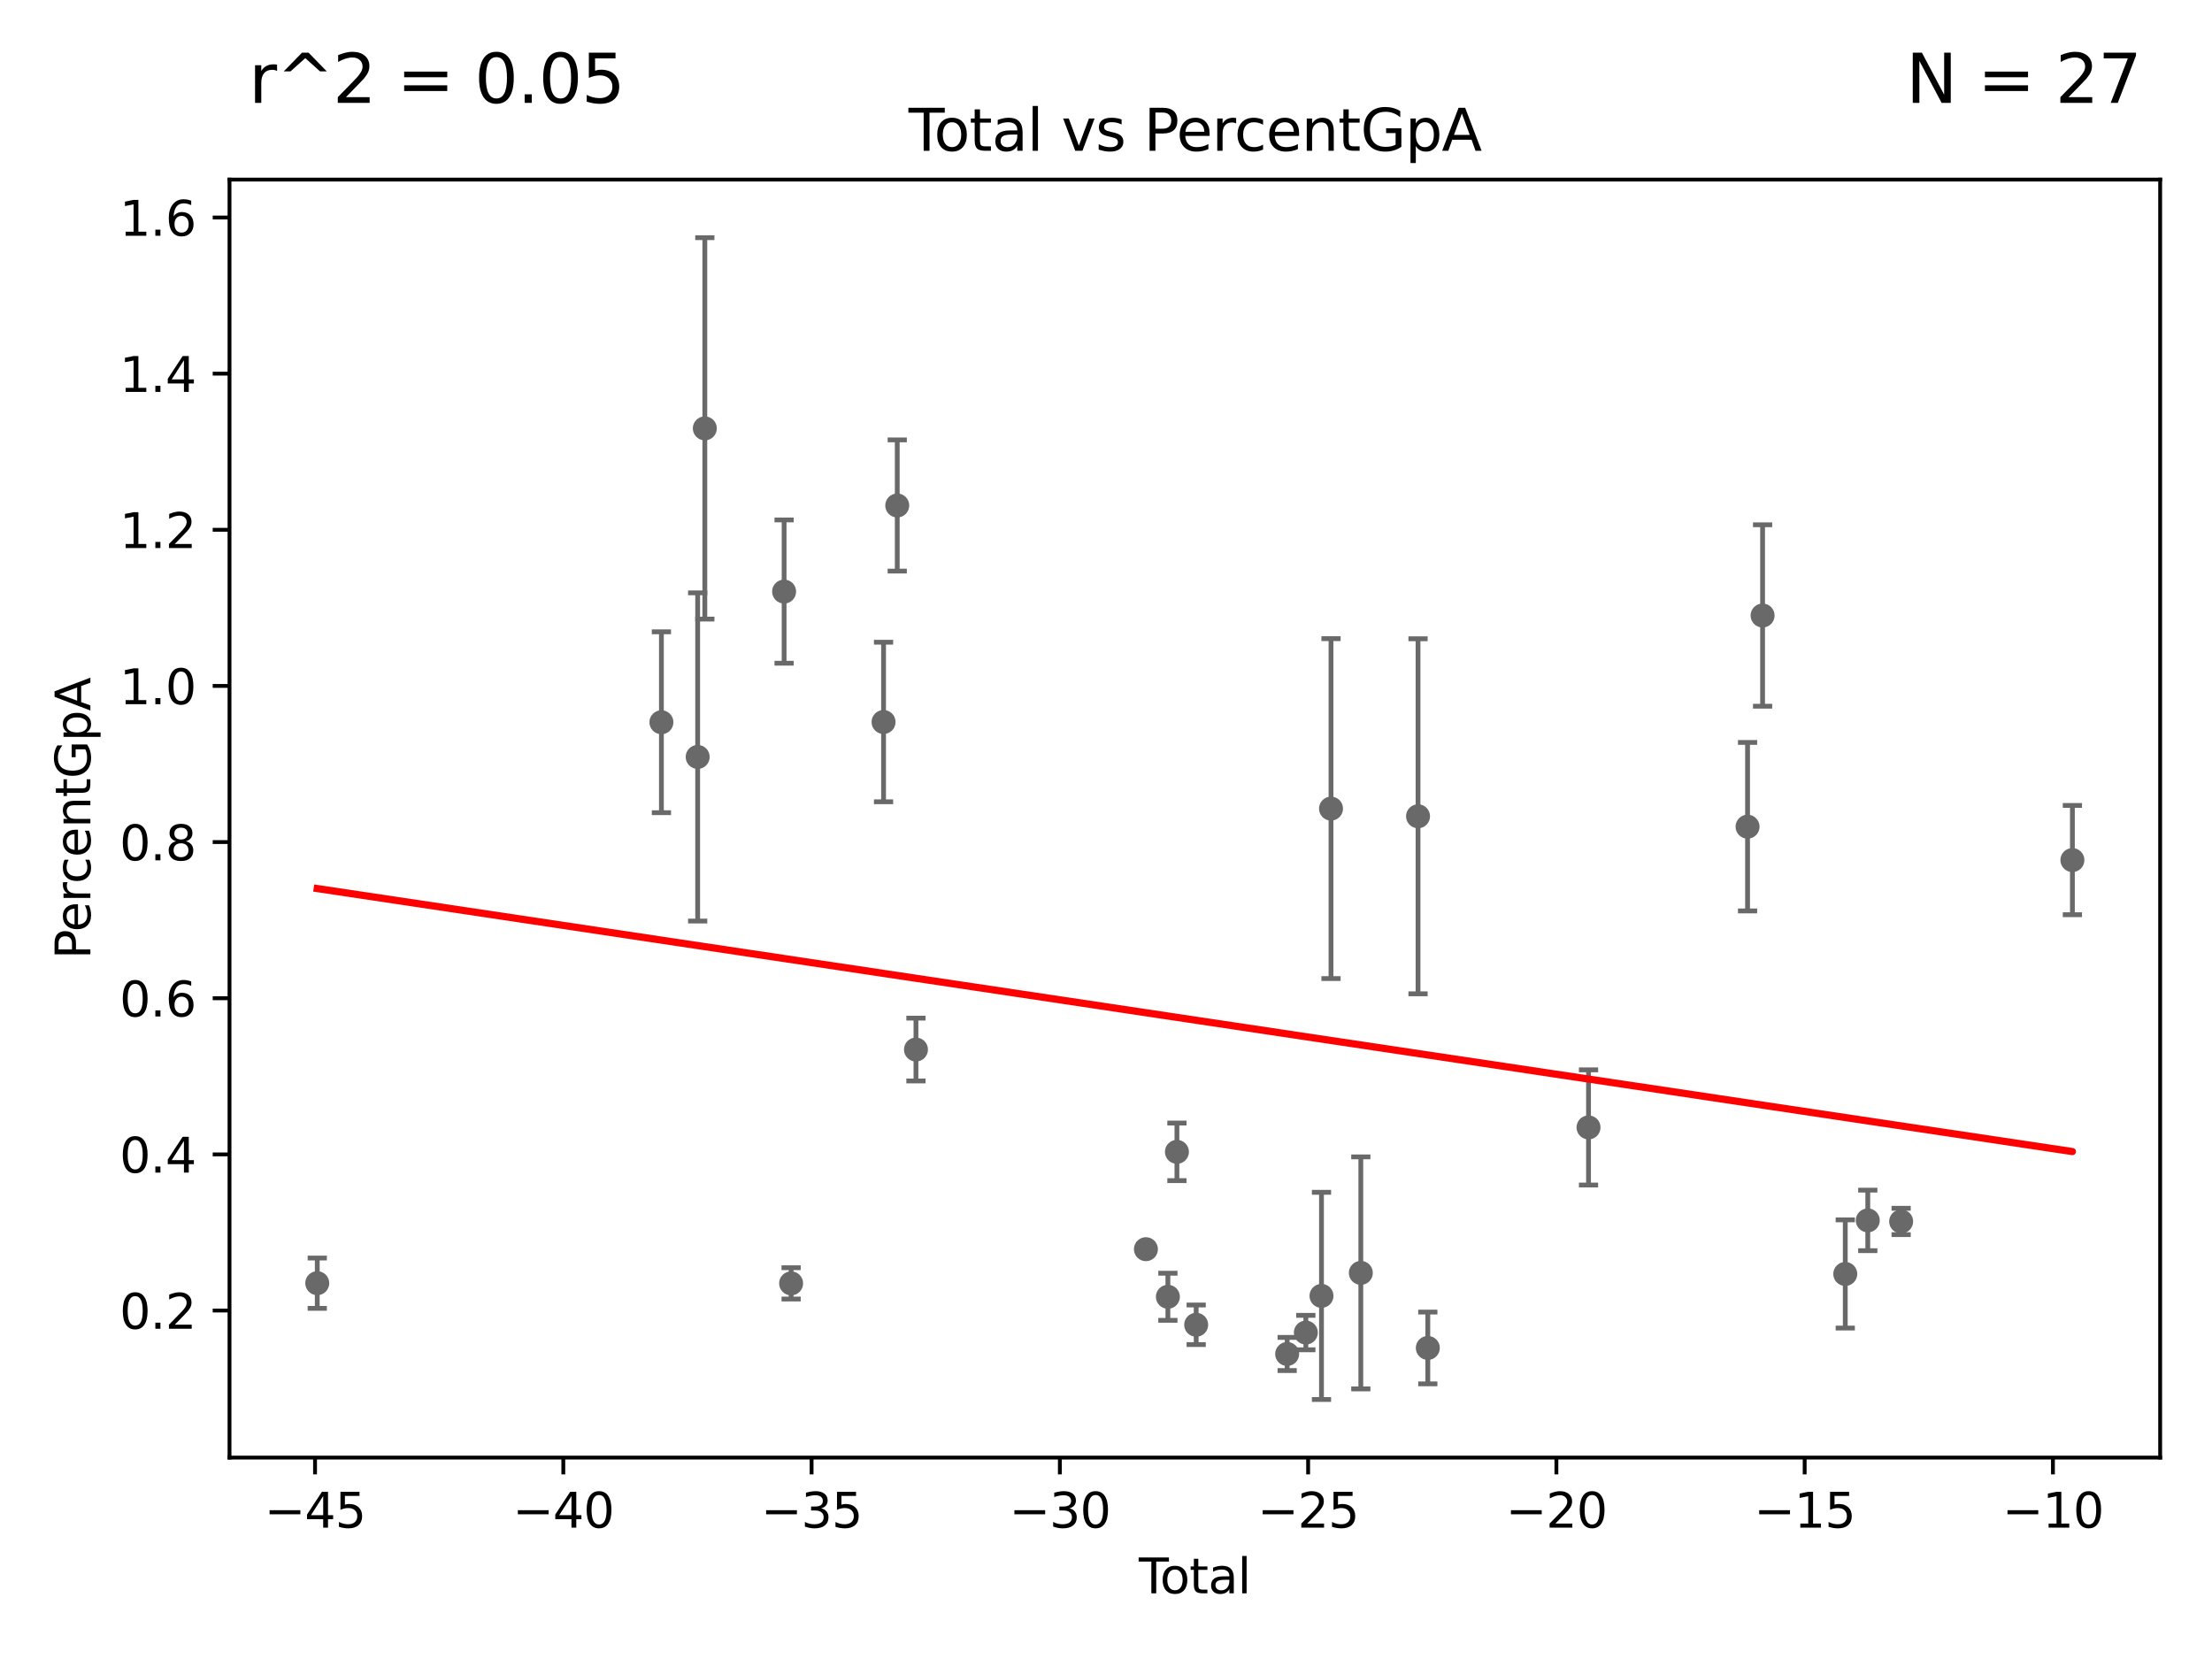 <?xml version="1.0" encoding="utf-8" standalone="no"?>
<!DOCTYPE svg PUBLIC "-//W3C//DTD SVG 1.1//EN"
  "http://www.w3.org/Graphics/SVG/1.1/DTD/svg11.dtd">
<svg xmlns:xlink="http://www.w3.org/1999/xlink" width="460.8pt" height="345.6pt" viewBox="0 0 460.8 345.6" xmlns="http://www.w3.org/2000/svg" version="1.1">
 <defs>
  <style type="text/css">*{stroke-linejoin: round; stroke-linecap: butt}</style>
 </defs>
 <g id="figure_1">
  <g id="patch_1">
   <path d="M 0 345.6 
L 460.8 345.6 
L 460.8 0 
L 0 0 
z
" style="fill: #ffffff"/>
  </g>
  <g id="axes_1">
   <g id="patch_2">
    <path d="M 47.81 303.64 
L 450 303.64 
L 450 37.411 
L 47.81 37.411 
z
" style="fill: #ffffff"/>
   </g>
   <g id="PathCollection_1">
    <defs>
     <path id="m529bd9a087" d="M 0 1.118 
C 0.297 1.118 0.581 1 0.791 0.791 
C 1 0.581 1.118 0.297 1.118 0 
C 1.118 -0.297 1 -0.581 0.791 -0.791 
C 0.581 -1 0.297 -1.118 0 -1.118 
C -0.297 -1.118 -0.581 -1 -0.791 -0.791 
C -1 -0.581 -1.118 -0.297 -1.118 0 
C -1.118 0.297 -1 0.581 -0.791 0.791 
C -0.581 1 -0.297 1.118 0 1.118 
z
" style="stroke: #696969"/>
    </defs>
    <g clip-path="url(#p49eeedada5)">
     <use xlink:href="#m529bd9a087" x="66.091" y="267.31" style="fill: #696969; stroke: #696969"/>
     <use xlink:href="#m529bd9a087" x="272.031" y="277.597" style="fill: #696969; stroke: #696969"/>
     <use xlink:href="#m529bd9a087" x="283.485" y="265.165" style="fill: #696969; stroke: #696969"/>
     <use xlink:href="#m529bd9a087" x="295.402" y="170.047" style="fill: #696969; stroke: #696969"/>
     <use xlink:href="#m529bd9a087" x="268.139" y="282.059" style="fill: #696969; stroke: #696969"/>
     <use xlink:href="#m529bd9a087" x="297.44" y="280.802" style="fill: #696969; stroke: #696969"/>
     <use xlink:href="#m529bd9a087" x="431.719" y="179.169" style="fill: #696969; stroke: #696969"/>
     <use xlink:href="#m529bd9a087" x="249.186" y="275.975" style="fill: #696969; stroke: #696969"/>
     <use xlink:href="#m529bd9a087" x="245.175" y="239.95" style="fill: #696969; stroke: #696969"/>
     <use xlink:href="#m529bd9a087" x="330.918" y="234.861" style="fill: #696969; stroke: #696969"/>
     <use xlink:href="#m529bd9a087" x="243.293" y="270.144" style="fill: #696969; stroke: #696969"/>
     <use xlink:href="#m529bd9a087" x="275.29" y="269.957" style="fill: #696969; stroke: #696969"/>
     <use xlink:href="#m529bd9a087" x="364.048" y="172.211" style="fill: #696969; stroke: #696969"/>
     <use xlink:href="#m529bd9a087" x="238.717" y="260.229" style="fill: #696969; stroke: #696969"/>
     <use xlink:href="#m529bd9a087" x="190.811" y="218.64" style="fill: #696969; stroke: #696969"/>
     <use xlink:href="#m529bd9a087" x="396.042" y="254.454" style="fill: #696969; stroke: #696969"/>
     <use xlink:href="#m529bd9a087" x="137.785" y="150.456" style="fill: #696969; stroke: #696969"/>
     <use xlink:href="#m529bd9a087" x="145.338" y="157.685" style="fill: #696969; stroke: #696969"/>
     <use xlink:href="#m529bd9a087" x="146.828" y="89.239" style="fill: #696969; stroke: #696969"/>
     <use xlink:href="#m529bd9a087" x="367.18" y="128.222" style="fill: #696969; stroke: #696969"/>
     <use xlink:href="#m529bd9a087" x="389.093" y="254.23" style="fill: #696969; stroke: #696969"/>
     <use xlink:href="#m529bd9a087" x="163.344" y="123.235" style="fill: #696969; stroke: #696969"/>
     <use xlink:href="#m529bd9a087" x="164.804" y="267.348" style="fill: #696969; stroke: #696969"/>
     <use xlink:href="#m529bd9a087" x="184.061" y="150.407" style="fill: #696969; stroke: #696969"/>
     <use xlink:href="#m529bd9a087" x="186.913" y="105.3" style="fill: #696969; stroke: #696969"/>
     <use xlink:href="#m529bd9a087" x="384.403" y="265.388" style="fill: #696969; stroke: #696969"/>
     <use xlink:href="#m529bd9a087" x="277.274" y="168.448" style="fill: #696969; stroke: #696969"/>
    </g>
   </g>
   <g id="matplotlib.axis_1">
    <g id="xtick_1">
     <g id="line2d_1">
      <defs>
       <path id="md2fe9c75b5" d="M 0 0 
L 0 3.5 
" style="stroke: #000000; stroke-width: 0.8"/>
      </defs>
      <g>
       <use xlink:href="#md2fe9c75b5" x="65.629" y="303.64" style="stroke: #000000; stroke-width: 0.8"/>
      </g>
     </g>
     <g id="text_1">
      <!-- −45 -->
      <g transform="translate(55.077 318.238)scale(0.1 -0.1)">
       <defs>
        <path id="DejaVuSans-2212" d="M 678 2272 
L 4684 2272 
L 4684 1741 
L 678 1741 
L 678 2272 
z
" transform="scale(0.016)"/>
        <path id="DejaVuSans-34" d="M 2419 4116 
L 825 1625 
L 2419 1625 
L 2419 4116 
z
M 2253 4666 
L 3047 4666 
L 3047 1625 
L 3713 1625 
L 3713 1100 
L 3047 1100 
L 3047 0 
L 2419 0 
L 2419 1100 
L 313 1100 
L 313 1709 
L 2253 4666 
z
" transform="scale(0.016)"/>
        <path id="DejaVuSans-35" d="M 691 4666 
L 3169 4666 
L 3169 4134 
L 1269 4134 
L 1269 2991 
Q 1406 3038 1543 3061 
Q 1681 3084 1819 3084 
Q 2600 3084 3056 2656 
Q 3513 2228 3513 1497 
Q 3513 744 3044 326 
Q 2575 -91 1722 -91 
Q 1428 -91 1123 -41 
Q 819 9 494 109 
L 494 744 
Q 775 591 1075 516 
Q 1375 441 1709 441 
Q 2250 441 2565 725 
Q 2881 1009 2881 1497 
Q 2881 1984 2565 2268 
Q 2250 2553 1709 2553 
Q 1456 2553 1204 2497 
Q 953 2441 691 2322 
L 691 4666 
z
" transform="scale(0.016)"/>
       </defs>
       <use xlink:href="#DejaVuSans-2212"/>
       <use xlink:href="#DejaVuSans-34" x="83.789"/>
       <use xlink:href="#DejaVuSans-35" x="147.412"/>
      </g>
     </g>
    </g>
    <g id="xtick_2">
     <g id="line2d_2">
      <g>
       <use xlink:href="#md2fe9c75b5" x="117.348" y="303.64" style="stroke: #000000; stroke-width: 0.8"/>
      </g>
     </g>
     <g id="text_2">
      <!-- −40 -->
      <g transform="translate(106.796 318.238)scale(0.1 -0.1)">
       <defs>
        <path id="DejaVuSans-30" d="M 2034 4250 
Q 1547 4250 1301 3770 
Q 1056 3291 1056 2328 
Q 1056 1369 1301 889 
Q 1547 409 2034 409 
Q 2525 409 2770 889 
Q 3016 1369 3016 2328 
Q 3016 3291 2770 3770 
Q 2525 4250 2034 4250 
z
M 2034 4750 
Q 2819 4750 3233 4129 
Q 3647 3509 3647 2328 
Q 3647 1150 3233 529 
Q 2819 -91 2034 -91 
Q 1250 -91 836 529 
Q 422 1150 422 2328 
Q 422 3509 836 4129 
Q 1250 4750 2034 4750 
z
" transform="scale(0.016)"/>
       </defs>
       <use xlink:href="#DejaVuSans-2212"/>
       <use xlink:href="#DejaVuSans-34" x="83.789"/>
       <use xlink:href="#DejaVuSans-30" x="147.412"/>
      </g>
     </g>
    </g>
    <g id="xtick_3">
     <g id="line2d_3">
      <g>
       <use xlink:href="#md2fe9c75b5" x="169.068" y="303.64" style="stroke: #000000; stroke-width: 0.8"/>
      </g>
     </g>
     <g id="text_3">
      <!-- −35 -->
      <g transform="translate(158.515 318.238)scale(0.1 -0.1)">
       <defs>
        <path id="DejaVuSans-33" d="M 2597 2516 
Q 3050 2419 3304 2112 
Q 3559 1806 3559 1356 
Q 3559 666 3084 287 
Q 2609 -91 1734 -91 
Q 1441 -91 1130 -33 
Q 819 25 488 141 
L 488 750 
Q 750 597 1062 519 
Q 1375 441 1716 441 
Q 2309 441 2620 675 
Q 2931 909 2931 1356 
Q 2931 1769 2642 2001 
Q 2353 2234 1838 2234 
L 1294 2234 
L 1294 2753 
L 1863 2753 
Q 2328 2753 2575 2939 
Q 2822 3125 2822 3475 
Q 2822 3834 2567 4026 
Q 2313 4219 1838 4219 
Q 1578 4219 1281 4162 
Q 984 4106 628 3988 
L 628 4550 
Q 988 4650 1302 4700 
Q 1616 4750 1894 4750 
Q 2613 4750 3031 4423 
Q 3450 4097 3450 3541 
Q 3450 3153 3228 2886 
Q 3006 2619 2597 2516 
z
" transform="scale(0.016)"/>
       </defs>
       <use xlink:href="#DejaVuSans-2212"/>
       <use xlink:href="#DejaVuSans-33" x="83.789"/>
       <use xlink:href="#DejaVuSans-35" x="147.412"/>
      </g>
     </g>
    </g>
    <g id="xtick_4">
     <g id="line2d_4">
      <g>
       <use xlink:href="#md2fe9c75b5" x="220.787" y="303.64" style="stroke: #000000; stroke-width: 0.8"/>
      </g>
     </g>
     <g id="text_4">
      <!-- −30 -->
      <g transform="translate(210.235 318.238)scale(0.1 -0.1)">
       <use xlink:href="#DejaVuSans-2212"/>
       <use xlink:href="#DejaVuSans-33" x="83.789"/>
       <use xlink:href="#DejaVuSans-30" x="147.412"/>
      </g>
     </g>
    </g>
    <g id="xtick_5">
     <g id="line2d_5">
      <g>
       <use xlink:href="#md2fe9c75b5" x="272.506" y="303.64" style="stroke: #000000; stroke-width: 0.8"/>
      </g>
     </g>
     <g id="text_5">
      <!-- −25 -->
      <g transform="translate(261.954 318.238)scale(0.1 -0.1)">
       <defs>
        <path id="DejaVuSans-32" d="M 1228 531 
L 3431 531 
L 3431 0 
L 469 0 
L 469 531 
Q 828 903 1448 1529 
Q 2069 2156 2228 2338 
Q 2531 2678 2651 2914 
Q 2772 3150 2772 3378 
Q 2772 3750 2511 3984 
Q 2250 4219 1831 4219 
Q 1534 4219 1204 4116 
Q 875 4013 500 3803 
L 500 4441 
Q 881 4594 1212 4672 
Q 1544 4750 1819 4750 
Q 2544 4750 2975 4387 
Q 3406 4025 3406 3419 
Q 3406 3131 3298 2873 
Q 3191 2616 2906 2266 
Q 2828 2175 2409 1742 
Q 1991 1309 1228 531 
z
" transform="scale(0.016)"/>
       </defs>
       <use xlink:href="#DejaVuSans-2212"/>
       <use xlink:href="#DejaVuSans-32" x="83.789"/>
       <use xlink:href="#DejaVuSans-35" x="147.412"/>
      </g>
     </g>
    </g>
    <g id="xtick_6">
     <g id="line2d_6">
      <g>
       <use xlink:href="#md2fe9c75b5" x="324.225" y="303.64" style="stroke: #000000; stroke-width: 0.8"/>
      </g>
     </g>
     <g id="text_6">
      <!-- −20 -->
      <g transform="translate(313.673 318.238)scale(0.1 -0.1)">
       <use xlink:href="#DejaVuSans-2212"/>
       <use xlink:href="#DejaVuSans-32" x="83.789"/>
       <use xlink:href="#DejaVuSans-30" x="147.412"/>
      </g>
     </g>
    </g>
    <g id="xtick_7">
     <g id="line2d_7">
      <g>
       <use xlink:href="#md2fe9c75b5" x="375.945" y="303.64" style="stroke: #000000; stroke-width: 0.8"/>
      </g>
     </g>
     <g id="text_7">
      <!-- −15 -->
      <g transform="translate(365.392 318.238)scale(0.1 -0.1)">
       <defs>
        <path id="DejaVuSans-31" d="M 794 531 
L 1825 531 
L 1825 4091 
L 703 3866 
L 703 4441 
L 1819 4666 
L 2450 4666 
L 2450 531 
L 3481 531 
L 3481 0 
L 794 0 
L 794 531 
z
" transform="scale(0.016)"/>
       </defs>
       <use xlink:href="#DejaVuSans-2212"/>
       <use xlink:href="#DejaVuSans-31" x="83.789"/>
       <use xlink:href="#DejaVuSans-35" x="147.412"/>
      </g>
     </g>
    </g>
    <g id="xtick_8">
     <g id="line2d_8">
      <g>
       <use xlink:href="#md2fe9c75b5" x="427.664" y="303.64" style="stroke: #000000; stroke-width: 0.8"/>
      </g>
     </g>
     <g id="text_8">
      <!-- −10 -->
      <g transform="translate(417.112 318.238)scale(0.1 -0.1)">
       <use xlink:href="#DejaVuSans-2212"/>
       <use xlink:href="#DejaVuSans-31" x="83.789"/>
       <use xlink:href="#DejaVuSans-30" x="147.412"/>
      </g>
     </g>
    </g>
    <g id="text_9">
     <!-- Total -->
     <g transform="translate(237.228 331.917)scale(0.1 -0.1)">
      <defs>
       <path id="DejaVuSans-54" d="M -19 4666 
L 3928 4666 
L 3928 4134 
L 2272 4134 
L 2272 0 
L 1638 0 
L 1638 4134 
L -19 4134 
L -19 4666 
z
" transform="scale(0.016)"/>
       <path id="DejaVuSans-6f" d="M 1959 3097 
Q 1497 3097 1228 2736 
Q 959 2375 959 1747 
Q 959 1119 1226 758 
Q 1494 397 1959 397 
Q 2419 397 2687 759 
Q 2956 1122 2956 1747 
Q 2956 2369 2687 2733 
Q 2419 3097 1959 3097 
z
M 1959 3584 
Q 2709 3584 3137 3096 
Q 3566 2609 3566 1747 
Q 3566 888 3137 398 
Q 2709 -91 1959 -91 
Q 1206 -91 779 398 
Q 353 888 353 1747 
Q 353 2609 779 3096 
Q 1206 3584 1959 3584 
z
" transform="scale(0.016)"/>
       <path id="DejaVuSans-74" d="M 1172 4494 
L 1172 3500 
L 2356 3500 
L 2356 3053 
L 1172 3053 
L 1172 1153 
Q 1172 725 1289 603 
Q 1406 481 1766 481 
L 2356 481 
L 2356 0 
L 1766 0 
Q 1100 0 847 248 
Q 594 497 594 1153 
L 594 3053 
L 172 3053 
L 172 3500 
L 594 3500 
L 594 4494 
L 1172 4494 
z
" transform="scale(0.016)"/>
       <path id="DejaVuSans-61" d="M 2194 1759 
Q 1497 1759 1228 1600 
Q 959 1441 959 1056 
Q 959 750 1161 570 
Q 1363 391 1709 391 
Q 2188 391 2477 730 
Q 2766 1069 2766 1631 
L 2766 1759 
L 2194 1759 
z
M 3341 1997 
L 3341 0 
L 2766 0 
L 2766 531 
Q 2569 213 2275 61 
Q 1981 -91 1556 -91 
Q 1019 -91 701 211 
Q 384 513 384 1019 
Q 384 1609 779 1909 
Q 1175 2209 1959 2209 
L 2766 2209 
L 2766 2266 
Q 2766 2663 2505 2880 
Q 2244 3097 1772 3097 
Q 1472 3097 1187 3025 
Q 903 2953 641 2809 
L 641 3341 
Q 956 3463 1253 3523 
Q 1550 3584 1831 3584 
Q 2591 3584 2966 3190 
Q 3341 2797 3341 1997 
z
" transform="scale(0.016)"/>
       <path id="DejaVuSans-6c" d="M 603 4863 
L 1178 4863 
L 1178 0 
L 603 0 
L 603 4863 
z
" transform="scale(0.016)"/>
      </defs>
      <use xlink:href="#DejaVuSans-54"/>
      <use xlink:href="#DejaVuSans-6f" x="44.084"/>
      <use xlink:href="#DejaVuSans-74" x="105.266"/>
      <use xlink:href="#DejaVuSans-61" x="144.475"/>
      <use xlink:href="#DejaVuSans-6c" x="205.754"/>
     </g>
    </g>
   </g>
   <g id="matplotlib.axis_2">
    <g id="ytick_1">
     <g id="line2d_9">
      <defs>
       <path id="m994affad5d" d="M 0 0 
L -3.5 0 
" style="stroke: #000000; stroke-width: 0.8"/>
      </defs>
      <g>
       <use xlink:href="#m994affad5d" x="47.81" y="273.005" style="stroke: #000000; stroke-width: 0.8"/>
      </g>
     </g>
     <g id="text_10">
      <!-- 0.2 -->
      <g transform="translate(24.907 276.804)scale(0.1 -0.1)">
       <defs>
        <path id="DejaVuSans-2e" d="M 684 794 
L 1344 794 
L 1344 0 
L 684 0 
L 684 794 
z
" transform="scale(0.016)"/>
       </defs>
       <use xlink:href="#DejaVuSans-30"/>
       <use xlink:href="#DejaVuSans-2e" x="63.623"/>
       <use xlink:href="#DejaVuSans-32" x="95.41"/>
      </g>
     </g>
    </g>
    <g id="ytick_2">
     <g id="line2d_10">
      <g>
       <use xlink:href="#m994affad5d" x="47.81" y="240.477" style="stroke: #000000; stroke-width: 0.8"/>
      </g>
     </g>
     <g id="text_11">
      <!-- 0.4 -->
      <g transform="translate(24.907 244.276)scale(0.1 -0.1)">
       <use xlink:href="#DejaVuSans-30"/>
       <use xlink:href="#DejaVuSans-2e" x="63.623"/>
       <use xlink:href="#DejaVuSans-34" x="95.41"/>
      </g>
     </g>
    </g>
    <g id="ytick_3">
     <g id="line2d_11">
      <g>
       <use xlink:href="#m994affad5d" x="47.81" y="207.949" style="stroke: #000000; stroke-width: 0.8"/>
      </g>
     </g>
     <g id="text_12">
      <!-- 0.6 -->
      <g transform="translate(24.907 211.749)scale(0.1 -0.1)">
       <defs>
        <path id="DejaVuSans-36" d="M 2113 2584 
Q 1688 2584 1439 2293 
Q 1191 2003 1191 1497 
Q 1191 994 1439 701 
Q 1688 409 2113 409 
Q 2538 409 2786 701 
Q 3034 994 3034 1497 
Q 3034 2003 2786 2293 
Q 2538 2584 2113 2584 
z
M 3366 4563 
L 3366 3988 
Q 3128 4100 2886 4159 
Q 2644 4219 2406 4219 
Q 1781 4219 1451 3797 
Q 1122 3375 1075 2522 
Q 1259 2794 1537 2939 
Q 1816 3084 2150 3084 
Q 2853 3084 3261 2657 
Q 3669 2231 3669 1497 
Q 3669 778 3244 343 
Q 2819 -91 2113 -91 
Q 1303 -91 875 529 
Q 447 1150 447 2328 
Q 447 3434 972 4092 
Q 1497 4750 2381 4750 
Q 2619 4750 2861 4703 
Q 3103 4656 3366 4563 
z
" transform="scale(0.016)"/>
       </defs>
       <use xlink:href="#DejaVuSans-30"/>
       <use xlink:href="#DejaVuSans-2e" x="63.623"/>
       <use xlink:href="#DejaVuSans-36" x="95.41"/>
      </g>
     </g>
    </g>
    <g id="ytick_4">
     <g id="line2d_12">
      <g>
       <use xlink:href="#m994affad5d" x="47.81" y="175.422" style="stroke: #000000; stroke-width: 0.8"/>
      </g>
     </g>
     <g id="text_13">
      <!-- 0.8 -->
      <g transform="translate(24.907 179.221)scale(0.1 -0.1)">
       <defs>
        <path id="DejaVuSans-38" d="M 2034 2216 
Q 1584 2216 1326 1975 
Q 1069 1734 1069 1313 
Q 1069 891 1326 650 
Q 1584 409 2034 409 
Q 2484 409 2743 651 
Q 3003 894 3003 1313 
Q 3003 1734 2745 1975 
Q 2488 2216 2034 2216 
z
M 1403 2484 
Q 997 2584 770 2862 
Q 544 3141 544 3541 
Q 544 4100 942 4425 
Q 1341 4750 2034 4750 
Q 2731 4750 3128 4425 
Q 3525 4100 3525 3541 
Q 3525 3141 3298 2862 
Q 3072 2584 2669 2484 
Q 3125 2378 3379 2068 
Q 3634 1759 3634 1313 
Q 3634 634 3220 271 
Q 2806 -91 2034 -91 
Q 1263 -91 848 271 
Q 434 634 434 1313 
Q 434 1759 690 2068 
Q 947 2378 1403 2484 
z
M 1172 3481 
Q 1172 3119 1398 2916 
Q 1625 2713 2034 2713 
Q 2441 2713 2670 2916 
Q 2900 3119 2900 3481 
Q 2900 3844 2670 4047 
Q 2441 4250 2034 4250 
Q 1625 4250 1398 4047 
Q 1172 3844 1172 3481 
z
" transform="scale(0.016)"/>
       </defs>
       <use xlink:href="#DejaVuSans-30"/>
       <use xlink:href="#DejaVuSans-2e" x="63.623"/>
       <use xlink:href="#DejaVuSans-38" x="95.41"/>
      </g>
     </g>
    </g>
    <g id="ytick_5">
     <g id="line2d_13">
      <g>
       <use xlink:href="#m994affad5d" x="47.81" y="142.894" style="stroke: #000000; stroke-width: 0.8"/>
      </g>
     </g>
     <g id="text_14">
      <!-- 1.0 -->
      <g transform="translate(24.907 146.694)scale(0.1 -0.1)">
       <use xlink:href="#DejaVuSans-31"/>
       <use xlink:href="#DejaVuSans-2e" x="63.623"/>
       <use xlink:href="#DejaVuSans-30" x="95.41"/>
      </g>
     </g>
    </g>
    <g id="ytick_6">
     <g id="line2d_14">
      <g>
       <use xlink:href="#m994affad5d" x="47.81" y="110.367" style="stroke: #000000; stroke-width: 0.8"/>
      </g>
     </g>
     <g id="text_15">
      <!-- 1.2 -->
      <g transform="translate(24.907 114.166)scale(0.1 -0.1)">
       <use xlink:href="#DejaVuSans-31"/>
       <use xlink:href="#DejaVuSans-2e" x="63.623"/>
       <use xlink:href="#DejaVuSans-32" x="95.41"/>
      </g>
     </g>
    </g>
    <g id="ytick_7">
     <g id="line2d_15">
      <g>
       <use xlink:href="#m994affad5d" x="47.81" y="77.839" style="stroke: #000000; stroke-width: 0.8"/>
      </g>
     </g>
     <g id="text_16">
      <!-- 1.4 -->
      <g transform="translate(24.907 81.639)scale(0.1 -0.1)">
       <use xlink:href="#DejaVuSans-31"/>
       <use xlink:href="#DejaVuSans-2e" x="63.623"/>
       <use xlink:href="#DejaVuSans-34" x="95.41"/>
      </g>
     </g>
    </g>
    <g id="ytick_8">
     <g id="line2d_16">
      <g>
       <use xlink:href="#m994affad5d" x="47.81" y="45.312" style="stroke: #000000; stroke-width: 0.8"/>
      </g>
     </g>
     <g id="text_17">
      <!-- 1.6 -->
      <g transform="translate(24.907 49.111)scale(0.1 -0.1)">
       <use xlink:href="#DejaVuSans-31"/>
       <use xlink:href="#DejaVuSans-2e" x="63.623"/>
       <use xlink:href="#DejaVuSans-36" x="95.41"/>
      </g>
     </g>
    </g>
    <g id="text_18">
     <!-- PercentGpA -->
     <g transform="translate(18.827 199.802)rotate(-90)scale(0.1 -0.1)">
      <defs>
       <path id="DejaVuSans-50" d="M 1259 4147 
L 1259 2394 
L 2053 2394 
Q 2494 2394 2734 2622 
Q 2975 2850 2975 3272 
Q 2975 3691 2734 3919 
Q 2494 4147 2053 4147 
L 1259 4147 
z
M 628 4666 
L 2053 4666 
Q 2838 4666 3239 4311 
Q 3641 3956 3641 3272 
Q 3641 2581 3239 2228 
Q 2838 1875 2053 1875 
L 1259 1875 
L 1259 0 
L 628 0 
L 628 4666 
z
" transform="scale(0.016)"/>
       <path id="DejaVuSans-65" d="M 3597 1894 
L 3597 1613 
L 953 1613 
Q 991 1019 1311 708 
Q 1631 397 2203 397 
Q 2534 397 2845 478 
Q 3156 559 3463 722 
L 3463 178 
Q 3153 47 2828 -22 
Q 2503 -91 2169 -91 
Q 1331 -91 842 396 
Q 353 884 353 1716 
Q 353 2575 817 3079 
Q 1281 3584 2069 3584 
Q 2775 3584 3186 3129 
Q 3597 2675 3597 1894 
z
M 3022 2063 
Q 3016 2534 2758 2815 
Q 2500 3097 2075 3097 
Q 1594 3097 1305 2825 
Q 1016 2553 972 2059 
L 3022 2063 
z
" transform="scale(0.016)"/>
       <path id="DejaVuSans-72" d="M 2631 2963 
Q 2534 3019 2420 3045 
Q 2306 3072 2169 3072 
Q 1681 3072 1420 2755 
Q 1159 2438 1159 1844 
L 1159 0 
L 581 0 
L 581 3500 
L 1159 3500 
L 1159 2956 
Q 1341 3275 1631 3429 
Q 1922 3584 2338 3584 
Q 2397 3584 2469 3576 
Q 2541 3569 2628 3553 
L 2631 2963 
z
" transform="scale(0.016)"/>
       <path id="DejaVuSans-63" d="M 3122 3366 
L 3122 2828 
Q 2878 2963 2633 3030 
Q 2388 3097 2138 3097 
Q 1578 3097 1268 2742 
Q 959 2388 959 1747 
Q 959 1106 1268 751 
Q 1578 397 2138 397 
Q 2388 397 2633 464 
Q 2878 531 3122 666 
L 3122 134 
Q 2881 22 2623 -34 
Q 2366 -91 2075 -91 
Q 1284 -91 818 406 
Q 353 903 353 1747 
Q 353 2603 823 3093 
Q 1294 3584 2113 3584 
Q 2378 3584 2631 3529 
Q 2884 3475 3122 3366 
z
" transform="scale(0.016)"/>
       <path id="DejaVuSans-6e" d="M 3513 2113 
L 3513 0 
L 2938 0 
L 2938 2094 
Q 2938 2591 2744 2837 
Q 2550 3084 2163 3084 
Q 1697 3084 1428 2787 
Q 1159 2491 1159 1978 
L 1159 0 
L 581 0 
L 581 3500 
L 1159 3500 
L 1159 2956 
Q 1366 3272 1645 3428 
Q 1925 3584 2291 3584 
Q 2894 3584 3203 3211 
Q 3513 2838 3513 2113 
z
" transform="scale(0.016)"/>
       <path id="DejaVuSans-47" d="M 3809 666 
L 3809 1919 
L 2778 1919 
L 2778 2438 
L 4434 2438 
L 4434 434 
Q 4069 175 3628 42 
Q 3188 -91 2688 -91 
Q 1594 -91 976 548 
Q 359 1188 359 2328 
Q 359 3472 976 4111 
Q 1594 4750 2688 4750 
Q 3144 4750 3555 4637 
Q 3966 4525 4313 4306 
L 4313 3634 
Q 3963 3931 3569 4081 
Q 3175 4231 2741 4231 
Q 1884 4231 1454 3753 
Q 1025 3275 1025 2328 
Q 1025 1384 1454 906 
Q 1884 428 2741 428 
Q 3075 428 3337 486 
Q 3600 544 3809 666 
z
" transform="scale(0.016)"/>
       <path id="DejaVuSans-70" d="M 1159 525 
L 1159 -1331 
L 581 -1331 
L 581 3500 
L 1159 3500 
L 1159 2969 
Q 1341 3281 1617 3432 
Q 1894 3584 2278 3584 
Q 2916 3584 3314 3078 
Q 3713 2572 3713 1747 
Q 3713 922 3314 415 
Q 2916 -91 2278 -91 
Q 1894 -91 1617 61 
Q 1341 213 1159 525 
z
M 3116 1747 
Q 3116 2381 2855 2742 
Q 2594 3103 2138 3103 
Q 1681 3103 1420 2742 
Q 1159 2381 1159 1747 
Q 1159 1113 1420 752 
Q 1681 391 2138 391 
Q 2594 391 2855 752 
Q 3116 1113 3116 1747 
z
" transform="scale(0.016)"/>
       <path id="DejaVuSans-41" d="M 2188 4044 
L 1331 1722 
L 3047 1722 
L 2188 4044 
z
M 1831 4666 
L 2547 4666 
L 4325 0 
L 3669 0 
L 3244 1197 
L 1141 1197 
L 716 0 
L 50 0 
L 1831 4666 
z
" transform="scale(0.016)"/>
      </defs>
      <use xlink:href="#DejaVuSans-50"/>
      <use xlink:href="#DejaVuSans-65" x="56.678"/>
      <use xlink:href="#DejaVuSans-72" x="118.201"/>
      <use xlink:href="#DejaVuSans-63" x="157.064"/>
      <use xlink:href="#DejaVuSans-65" x="212.045"/>
      <use xlink:href="#DejaVuSans-6e" x="273.568"/>
      <use xlink:href="#DejaVuSans-74" x="336.947"/>
      <use xlink:href="#DejaVuSans-47" x="376.156"/>
      <use xlink:href="#DejaVuSans-70" x="453.646"/>
      <use xlink:href="#DejaVuSans-41" x="517.123"/>
     </g>
    </g>
   </g>
   <g id="LineCollection_1">
    <path d="M 66.091 272.551 
L 66.091 262.069 
" clip-path="url(#p49eeedada5)" style="fill: none; stroke: #696969"/>
    <path d="M 272.031 281.186 
L 272.031 274.008 
" clip-path="url(#p49eeedada5)" style="fill: none; stroke: #696969"/>
    <path d="M 283.485 289.332 
L 283.485 240.997 
" clip-path="url(#p49eeedada5)" style="fill: none; stroke: #696969"/>
    <path d="M 295.402 207.027 
L 295.402 133.067 
" clip-path="url(#p49eeedada5)" style="fill: none; stroke: #696969"/>
    <path d="M 268.139 285.512 
L 268.139 278.606 
" clip-path="url(#p49eeedada5)" style="fill: none; stroke: #696969"/>
    <path d="M 297.44 288.279 
L 297.44 273.324 
" clip-path="url(#p49eeedada5)" style="fill: none; stroke: #696969"/>
    <path d="M 431.719 190.551 
L 431.719 167.786 
" clip-path="url(#p49eeedada5)" style="fill: none; stroke: #696969"/>
    <path d="M 249.186 280.096 
L 249.186 271.855 
" clip-path="url(#p49eeedada5)" style="fill: none; stroke: #696969"/>
    <path d="M 245.175 245.946 
L 245.175 233.953 
" clip-path="url(#p49eeedada5)" style="fill: none; stroke: #696969"/>
    <path d="M 330.918 246.857 
L 330.918 222.866 
" clip-path="url(#p49eeedada5)" style="fill: none; stroke: #696969"/>
    <path d="M 243.293 275.051 
L 243.293 265.237 
" clip-path="url(#p49eeedada5)" style="fill: none; stroke: #696969"/>
    <path d="M 275.29 291.539 
L 275.29 248.376 
" clip-path="url(#p49eeedada5)" style="fill: none; stroke: #696969"/>
    <path d="M 364.048 189.763 
L 364.048 154.659 
" clip-path="url(#p49eeedada5)" style="fill: none; stroke: #696969"/>
    <path d="M 238.717 261.26 
L 238.717 259.198 
" clip-path="url(#p49eeedada5)" style="fill: none; stroke: #696969"/>
    <path d="M 190.811 225.184 
L 190.811 212.096 
" clip-path="url(#p49eeedada5)" style="fill: none; stroke: #696969"/>
    <path d="M 396.042 257.198 
L 396.042 251.709 
" clip-path="url(#p49eeedada5)" style="fill: none; stroke: #696969"/>
    <path d="M 137.785 169.295 
L 137.785 131.618 
" clip-path="url(#p49eeedada5)" style="fill: none; stroke: #696969"/>
    <path d="M 145.338 191.869 
L 145.338 123.5 
" clip-path="url(#p49eeedada5)" style="fill: none; stroke: #696969"/>
    <path d="M 146.828 128.966 
L 146.828 49.513 
" clip-path="url(#p49eeedada5)" style="fill: none; stroke: #696969"/>
    <path d="M 367.18 147.121 
L 367.18 109.322 
" clip-path="url(#p49eeedada5)" style="fill: none; stroke: #696969"/>
    <path d="M 389.093 260.535 
L 389.093 247.926 
" clip-path="url(#p49eeedada5)" style="fill: none; stroke: #696969"/>
    <path d="M 163.344 138.158 
L 163.344 108.312 
" clip-path="url(#p49eeedada5)" style="fill: none; stroke: #696969"/>
    <path d="M 164.804 270.61 
L 164.804 264.087 
" clip-path="url(#p49eeedada5)" style="fill: none; stroke: #696969"/>
    <path d="M 184.061 167.027 
L 184.061 133.786 
" clip-path="url(#p49eeedada5)" style="fill: none; stroke: #696969"/>
    <path d="M 186.913 118.963 
L 186.913 91.636 
" clip-path="url(#p49eeedada5)" style="fill: none; stroke: #696969"/>
    <path d="M 384.403 276.656 
L 384.403 254.121 
" clip-path="url(#p49eeedada5)" style="fill: none; stroke: #696969"/>
    <path d="M 277.274 203.854 
L 277.274 133.041 
" clip-path="url(#p49eeedada5)" style="fill: none; stroke: #696969"/>
   </g>
   <g id="line2d_17">
    <defs>
     <path id="m5e45ce3285" d="M 2 0 
L -2 -0 
" style="stroke: #696969"/>
    </defs>
    <g clip-path="url(#p49eeedada5)">
     <use xlink:href="#m5e45ce3285" x="66.091" y="272.551" style="fill: #696969; stroke: #696969"/>
     <use xlink:href="#m5e45ce3285" x="272.031" y="281.186" style="fill: #696969; stroke: #696969"/>
     <use xlink:href="#m5e45ce3285" x="283.485" y="289.332" style="fill: #696969; stroke: #696969"/>
     <use xlink:href="#m5e45ce3285" x="295.402" y="207.027" style="fill: #696969; stroke: #696969"/>
     <use xlink:href="#m5e45ce3285" x="268.139" y="285.512" style="fill: #696969; stroke: #696969"/>
     <use xlink:href="#m5e45ce3285" x="297.44" y="288.279" style="fill: #696969; stroke: #696969"/>
     <use xlink:href="#m5e45ce3285" x="431.719" y="190.551" style="fill: #696969; stroke: #696969"/>
     <use xlink:href="#m5e45ce3285" x="249.186" y="280.096" style="fill: #696969; stroke: #696969"/>
     <use xlink:href="#m5e45ce3285" x="245.175" y="245.946" style="fill: #696969; stroke: #696969"/>
     <use xlink:href="#m5e45ce3285" x="330.918" y="246.857" style="fill: #696969; stroke: #696969"/>
     <use xlink:href="#m5e45ce3285" x="243.293" y="275.051" style="fill: #696969; stroke: #696969"/>
     <use xlink:href="#m5e45ce3285" x="275.29" y="291.539" style="fill: #696969; stroke: #696969"/>
     <use xlink:href="#m5e45ce3285" x="364.048" y="189.763" style="fill: #696969; stroke: #696969"/>
     <use xlink:href="#m5e45ce3285" x="238.717" y="261.26" style="fill: #696969; stroke: #696969"/>
     <use xlink:href="#m5e45ce3285" x="190.811" y="225.184" style="fill: #696969; stroke: #696969"/>
     <use xlink:href="#m5e45ce3285" x="396.042" y="257.198" style="fill: #696969; stroke: #696969"/>
     <use xlink:href="#m5e45ce3285" x="137.785" y="169.295" style="fill: #696969; stroke: #696969"/>
     <use xlink:href="#m5e45ce3285" x="145.338" y="191.869" style="fill: #696969; stroke: #696969"/>
     <use xlink:href="#m5e45ce3285" x="146.828" y="128.966" style="fill: #696969; stroke: #696969"/>
     <use xlink:href="#m5e45ce3285" x="367.18" y="147.121" style="fill: #696969; stroke: #696969"/>
     <use xlink:href="#m5e45ce3285" x="389.093" y="260.535" style="fill: #696969; stroke: #696969"/>
     <use xlink:href="#m5e45ce3285" x="163.344" y="138.158" style="fill: #696969; stroke: #696969"/>
     <use xlink:href="#m5e45ce3285" x="164.804" y="270.61" style="fill: #696969; stroke: #696969"/>
     <use xlink:href="#m5e45ce3285" x="184.061" y="167.027" style="fill: #696969; stroke: #696969"/>
     <use xlink:href="#m5e45ce3285" x="186.913" y="118.963" style="fill: #696969; stroke: #696969"/>
     <use xlink:href="#m5e45ce3285" x="384.403" y="276.656" style="fill: #696969; stroke: #696969"/>
     <use xlink:href="#m5e45ce3285" x="277.274" y="203.854" style="fill: #696969; stroke: #696969"/>
    </g>
   </g>
   <g id="line2d_18">
    <g clip-path="url(#p49eeedada5)">
     <use xlink:href="#m5e45ce3285" x="66.091" y="262.069" style="fill: #696969; stroke: #696969"/>
     <use xlink:href="#m5e45ce3285" x="272.031" y="274.008" style="fill: #696969; stroke: #696969"/>
     <use xlink:href="#m5e45ce3285" x="283.485" y="240.997" style="fill: #696969; stroke: #696969"/>
     <use xlink:href="#m5e45ce3285" x="295.402" y="133.067" style="fill: #696969; stroke: #696969"/>
     <use xlink:href="#m5e45ce3285" x="268.139" y="278.606" style="fill: #696969; stroke: #696969"/>
     <use xlink:href="#m5e45ce3285" x="297.44" y="273.324" style="fill: #696969; stroke: #696969"/>
     <use xlink:href="#m5e45ce3285" x="431.719" y="167.786" style="fill: #696969; stroke: #696969"/>
     <use xlink:href="#m5e45ce3285" x="249.186" y="271.855" style="fill: #696969; stroke: #696969"/>
     <use xlink:href="#m5e45ce3285" x="245.175" y="233.953" style="fill: #696969; stroke: #696969"/>
     <use xlink:href="#m5e45ce3285" x="330.918" y="222.866" style="fill: #696969; stroke: #696969"/>
     <use xlink:href="#m5e45ce3285" x="243.293" y="265.237" style="fill: #696969; stroke: #696969"/>
     <use xlink:href="#m5e45ce3285" x="275.29" y="248.376" style="fill: #696969; stroke: #696969"/>
     <use xlink:href="#m5e45ce3285" x="364.048" y="154.659" style="fill: #696969; stroke: #696969"/>
     <use xlink:href="#m5e45ce3285" x="238.717" y="259.198" style="fill: #696969; stroke: #696969"/>
     <use xlink:href="#m5e45ce3285" x="190.811" y="212.096" style="fill: #696969; stroke: #696969"/>
     <use xlink:href="#m5e45ce3285" x="396.042" y="251.709" style="fill: #696969; stroke: #696969"/>
     <use xlink:href="#m5e45ce3285" x="137.785" y="131.618" style="fill: #696969; stroke: #696969"/>
     <use xlink:href="#m5e45ce3285" x="145.338" y="123.5" style="fill: #696969; stroke: #696969"/>
     <use xlink:href="#m5e45ce3285" x="146.828" y="49.513" style="fill: #696969; stroke: #696969"/>
     <use xlink:href="#m5e45ce3285" x="367.18" y="109.322" style="fill: #696969; stroke: #696969"/>
     <use xlink:href="#m5e45ce3285" x="389.093" y="247.926" style="fill: #696969; stroke: #696969"/>
     <use xlink:href="#m5e45ce3285" x="163.344" y="108.312" style="fill: #696969; stroke: #696969"/>
     <use xlink:href="#m5e45ce3285" x="164.804" y="264.087" style="fill: #696969; stroke: #696969"/>
     <use xlink:href="#m5e45ce3285" x="184.061" y="133.786" style="fill: #696969; stroke: #696969"/>
     <use xlink:href="#m5e45ce3285" x="186.913" y="91.636" style="fill: #696969; stroke: #696969"/>
     <use xlink:href="#m5e45ce3285" x="384.403" y="254.121" style="fill: #696969; stroke: #696969"/>
     <use xlink:href="#m5e45ce3285" x="277.274" y="133.041" style="fill: #696969; stroke: #696969"/>
    </g>
   </g>
   <g id="line2d_19">
    <path d="M 66.091 185.102 
L 272.031 215.962 
L 283.485 217.679 
L 295.402 219.464 
L 268.139 215.379 
L 297.44 219.77 
L 431.719 239.892 
L 249.186 212.539 
L 245.175 211.938 
L 330.918 224.787 
L 243.293 211.656 
L 275.29 216.451 
L 364.048 229.751 
L 238.717 210.97 
L 190.811 203.791 
L 396.042 234.546 
L 137.785 195.845 
L 145.338 196.977 
L 146.828 197.2 
L 367.18 230.221 
L 389.093 233.504 
L 163.344 199.675 
L 164.804 199.894 
L 184.061 202.78 
L 186.913 203.207 
L 384.403 232.801 
L 277.274 216.748 
" clip-path="url(#p49eeedada5)" style="fill: none; stroke: #ff0000; stroke-width: 1.5; stroke-linecap: square"/>
   </g>
   <g id="line2d_20">
    <defs>
     <path id="ma707d18010" d="M 0 2 
C 0.53 2 1.039 1.789 1.414 1.414 
C 1.789 1.039 2 0.53 2 0 
C 2 -0.53 1.789 -1.039 1.414 -1.414 
C 1.039 -1.789 0.53 -2 0 -2 
C -0.53 -2 -1.039 -1.789 -1.414 -1.414 
C -1.789 -1.039 -2 -0.53 -2 0 
C -2 0.53 -1.789 1.039 -1.414 1.414 
C -1.039 1.789 -0.53 2 0 2 
z
" style="stroke: #696969"/>
    </defs>
    <g clip-path="url(#p49eeedada5)">
     <use xlink:href="#ma707d18010" x="66.091" y="267.31" style="fill: #696969; stroke: #696969"/>
     <use xlink:href="#ma707d18010" x="272.031" y="277.597" style="fill: #696969; stroke: #696969"/>
     <use xlink:href="#ma707d18010" x="283.485" y="265.165" style="fill: #696969; stroke: #696969"/>
     <use xlink:href="#ma707d18010" x="295.402" y="170.047" style="fill: #696969; stroke: #696969"/>
     <use xlink:href="#ma707d18010" x="268.139" y="282.059" style="fill: #696969; stroke: #696969"/>
     <use xlink:href="#ma707d18010" x="297.44" y="280.802" style="fill: #696969; stroke: #696969"/>
     <use xlink:href="#ma707d18010" x="431.719" y="179.169" style="fill: #696969; stroke: #696969"/>
     <use xlink:href="#ma707d18010" x="249.186" y="275.975" style="fill: #696969; stroke: #696969"/>
     <use xlink:href="#ma707d18010" x="245.175" y="239.95" style="fill: #696969; stroke: #696969"/>
     <use xlink:href="#ma707d18010" x="330.918" y="234.861" style="fill: #696969; stroke: #696969"/>
     <use xlink:href="#ma707d18010" x="243.293" y="270.144" style="fill: #696969; stroke: #696969"/>
     <use xlink:href="#ma707d18010" x="275.29" y="269.957" style="fill: #696969; stroke: #696969"/>
     <use xlink:href="#ma707d18010" x="364.048" y="172.211" style="fill: #696969; stroke: #696969"/>
     <use xlink:href="#ma707d18010" x="238.717" y="260.229" style="fill: #696969; stroke: #696969"/>
     <use xlink:href="#ma707d18010" x="190.811" y="218.64" style="fill: #696969; stroke: #696969"/>
     <use xlink:href="#ma707d18010" x="396.042" y="254.454" style="fill: #696969; stroke: #696969"/>
     <use xlink:href="#ma707d18010" x="137.785" y="150.456" style="fill: #696969; stroke: #696969"/>
     <use xlink:href="#ma707d18010" x="145.338" y="157.685" style="fill: #696969; stroke: #696969"/>
     <use xlink:href="#ma707d18010" x="146.828" y="89.239" style="fill: #696969; stroke: #696969"/>
     <use xlink:href="#ma707d18010" x="367.18" y="128.222" style="fill: #696969; stroke: #696969"/>
     <use xlink:href="#ma707d18010" x="389.093" y="254.23" style="fill: #696969; stroke: #696969"/>
     <use xlink:href="#ma707d18010" x="163.344" y="123.235" style="fill: #696969; stroke: #696969"/>
     <use xlink:href="#ma707d18010" x="164.804" y="267.348" style="fill: #696969; stroke: #696969"/>
     <use xlink:href="#ma707d18010" x="184.061" y="150.407" style="fill: #696969; stroke: #696969"/>
     <use xlink:href="#ma707d18010" x="186.913" y="105.3" style="fill: #696969; stroke: #696969"/>
     <use xlink:href="#ma707d18010" x="384.403" y="265.388" style="fill: #696969; stroke: #696969"/>
     <use xlink:href="#ma707d18010" x="277.274" y="168.448" style="fill: #696969; stroke: #696969"/>
    </g>
   </g>
   <g id="patch_3">
    <path d="M 47.81 303.64 
L 47.81 37.411 
" style="fill: none; stroke: #000000; stroke-width: 0.8; stroke-linejoin: miter; stroke-linecap: square"/>
   </g>
   <g id="patch_4">
    <path d="M 450 303.64 
L 450 37.411 
" style="fill: none; stroke: #000000; stroke-width: 0.8; stroke-linejoin: miter; stroke-linecap: square"/>
   </g>
   <g id="patch_5">
    <path d="M 47.81 303.64 
L 450 303.64 
" style="fill: none; stroke: #000000; stroke-width: 0.8; stroke-linejoin: miter; stroke-linecap: square"/>
   </g>
   <g id="patch_6">
    <path d="M 47.81 37.411 
L 450 37.411 
" style="fill: none; stroke: #000000; stroke-width: 0.8; stroke-linejoin: miter; stroke-linecap: square"/>
   </g>
   <g id="text_19">
    <!-- N = 27 -->
    <g transform="translate(397.059 21.426)scale(0.14 -0.14)">
     <defs>
      <path id="DejaVuSans-4e" d="M 628 4666 
L 1478 4666 
L 3547 763 
L 3547 4666 
L 4159 4666 
L 4159 0 
L 3309 0 
L 1241 3903 
L 1241 0 
L 628 0 
L 628 4666 
z
" transform="scale(0.016)"/>
      <path id="DejaVuSans-20" transform="scale(0.016)"/>
      <path id="DejaVuSans-3d" d="M 678 2906 
L 4684 2906 
L 4684 2381 
L 678 2381 
L 678 2906 
z
M 678 1631 
L 4684 1631 
L 4684 1100 
L 678 1100 
L 678 1631 
z
" transform="scale(0.016)"/>
      <path id="DejaVuSans-37" d="M 525 4666 
L 3525 4666 
L 3525 4397 
L 1831 0 
L 1172 0 
L 2766 4134 
L 525 4134 
L 525 4666 
z
" transform="scale(0.016)"/>
     </defs>
     <use xlink:href="#DejaVuSans-4e"/>
     <use xlink:href="#DejaVuSans-20" x="74.805"/>
     <use xlink:href="#DejaVuSans-3d" x="106.592"/>
     <use xlink:href="#DejaVuSans-20" x="190.381"/>
     <use xlink:href="#DejaVuSans-32" x="222.168"/>
     <use xlink:href="#DejaVuSans-37" x="285.791"/>
    </g>
   </g>
   <g id="text_20">
    <!-- r^2 = 0.05 -->
    <g transform="translate(51.832 21.426)scale(0.14 -0.14)">
     <defs>
      <path id="DejaVuSans-5e" d="M 2988 4666 
L 4684 2925 
L 4056 2925 
L 2681 4159 
L 1306 2925 
L 678 2925 
L 2375 4666 
L 2988 4666 
z
" transform="scale(0.016)"/>
     </defs>
     <use xlink:href="#DejaVuSans-72"/>
     <use xlink:href="#DejaVuSans-5e" x="41.113"/>
     <use xlink:href="#DejaVuSans-32" x="124.902"/>
     <use xlink:href="#DejaVuSans-20" x="188.525"/>
     <use xlink:href="#DejaVuSans-3d" x="220.312"/>
     <use xlink:href="#DejaVuSans-20" x="304.102"/>
     <use xlink:href="#DejaVuSans-30" x="335.889"/>
     <use xlink:href="#DejaVuSans-2e" x="399.512"/>
     <use xlink:href="#DejaVuSans-30" x="431.299"/>
     <use xlink:href="#DejaVuSans-35" x="494.922"/>
    </g>
   </g>
   <g id="text_21">
    <!-- Total vs PercentGpA -->
    <g transform="translate(189.271 31.411)scale(0.12 -0.12)">
     <defs>
      <path id="DejaVuSans-76" d="M 191 3500 
L 800 3500 
L 1894 563 
L 2988 3500 
L 3597 3500 
L 2284 0 
L 1503 0 
L 191 3500 
z
" transform="scale(0.016)"/>
      <path id="DejaVuSans-73" d="M 2834 3397 
L 2834 2853 
Q 2591 2978 2328 3040 
Q 2066 3103 1784 3103 
Q 1356 3103 1142 2972 
Q 928 2841 928 2578 
Q 928 2378 1081 2264 
Q 1234 2150 1697 2047 
L 1894 2003 
Q 2506 1872 2764 1633 
Q 3022 1394 3022 966 
Q 3022 478 2636 193 
Q 2250 -91 1575 -91 
Q 1294 -91 989 -36 
Q 684 19 347 128 
L 347 722 
Q 666 556 975 473 
Q 1284 391 1588 391 
Q 1994 391 2212 530 
Q 2431 669 2431 922 
Q 2431 1156 2273 1281 
Q 2116 1406 1581 1522 
L 1381 1569 
Q 847 1681 609 1914 
Q 372 2147 372 2553 
Q 372 3047 722 3315 
Q 1072 3584 1716 3584 
Q 2034 3584 2315 3537 
Q 2597 3491 2834 3397 
z
" transform="scale(0.016)"/>
     </defs>
     <use xlink:href="#DejaVuSans-54"/>
     <use xlink:href="#DejaVuSans-6f" x="44.084"/>
     <use xlink:href="#DejaVuSans-74" x="105.266"/>
     <use xlink:href="#DejaVuSans-61" x="144.475"/>
     <use xlink:href="#DejaVuSans-6c" x="205.754"/>
     <use xlink:href="#DejaVuSans-20" x="233.537"/>
     <use xlink:href="#DejaVuSans-76" x="265.324"/>
     <use xlink:href="#DejaVuSans-73" x="324.504"/>
     <use xlink:href="#DejaVuSans-20" x="376.604"/>
     <use xlink:href="#DejaVuSans-50" x="408.391"/>
     <use xlink:href="#DejaVuSans-65" x="465.068"/>
     <use xlink:href="#DejaVuSans-72" x="526.592"/>
     <use xlink:href="#DejaVuSans-63" x="565.455"/>
     <use xlink:href="#DejaVuSans-65" x="620.436"/>
     <use xlink:href="#DejaVuSans-6e" x="681.959"/>
     <use xlink:href="#DejaVuSans-74" x="745.338"/>
     <use xlink:href="#DejaVuSans-47" x="784.547"/>
     <use xlink:href="#DejaVuSans-70" x="862.037"/>
     <use xlink:href="#DejaVuSans-41" x="925.514"/>
    </g>
   </g>
  </g>
 </g>
 <defs>
  <clipPath id="p49eeedada5">
   <rect x="47.81" y="37.411" width="402.19" height="266.229"/>
  </clipPath>
 </defs>
</svg>
